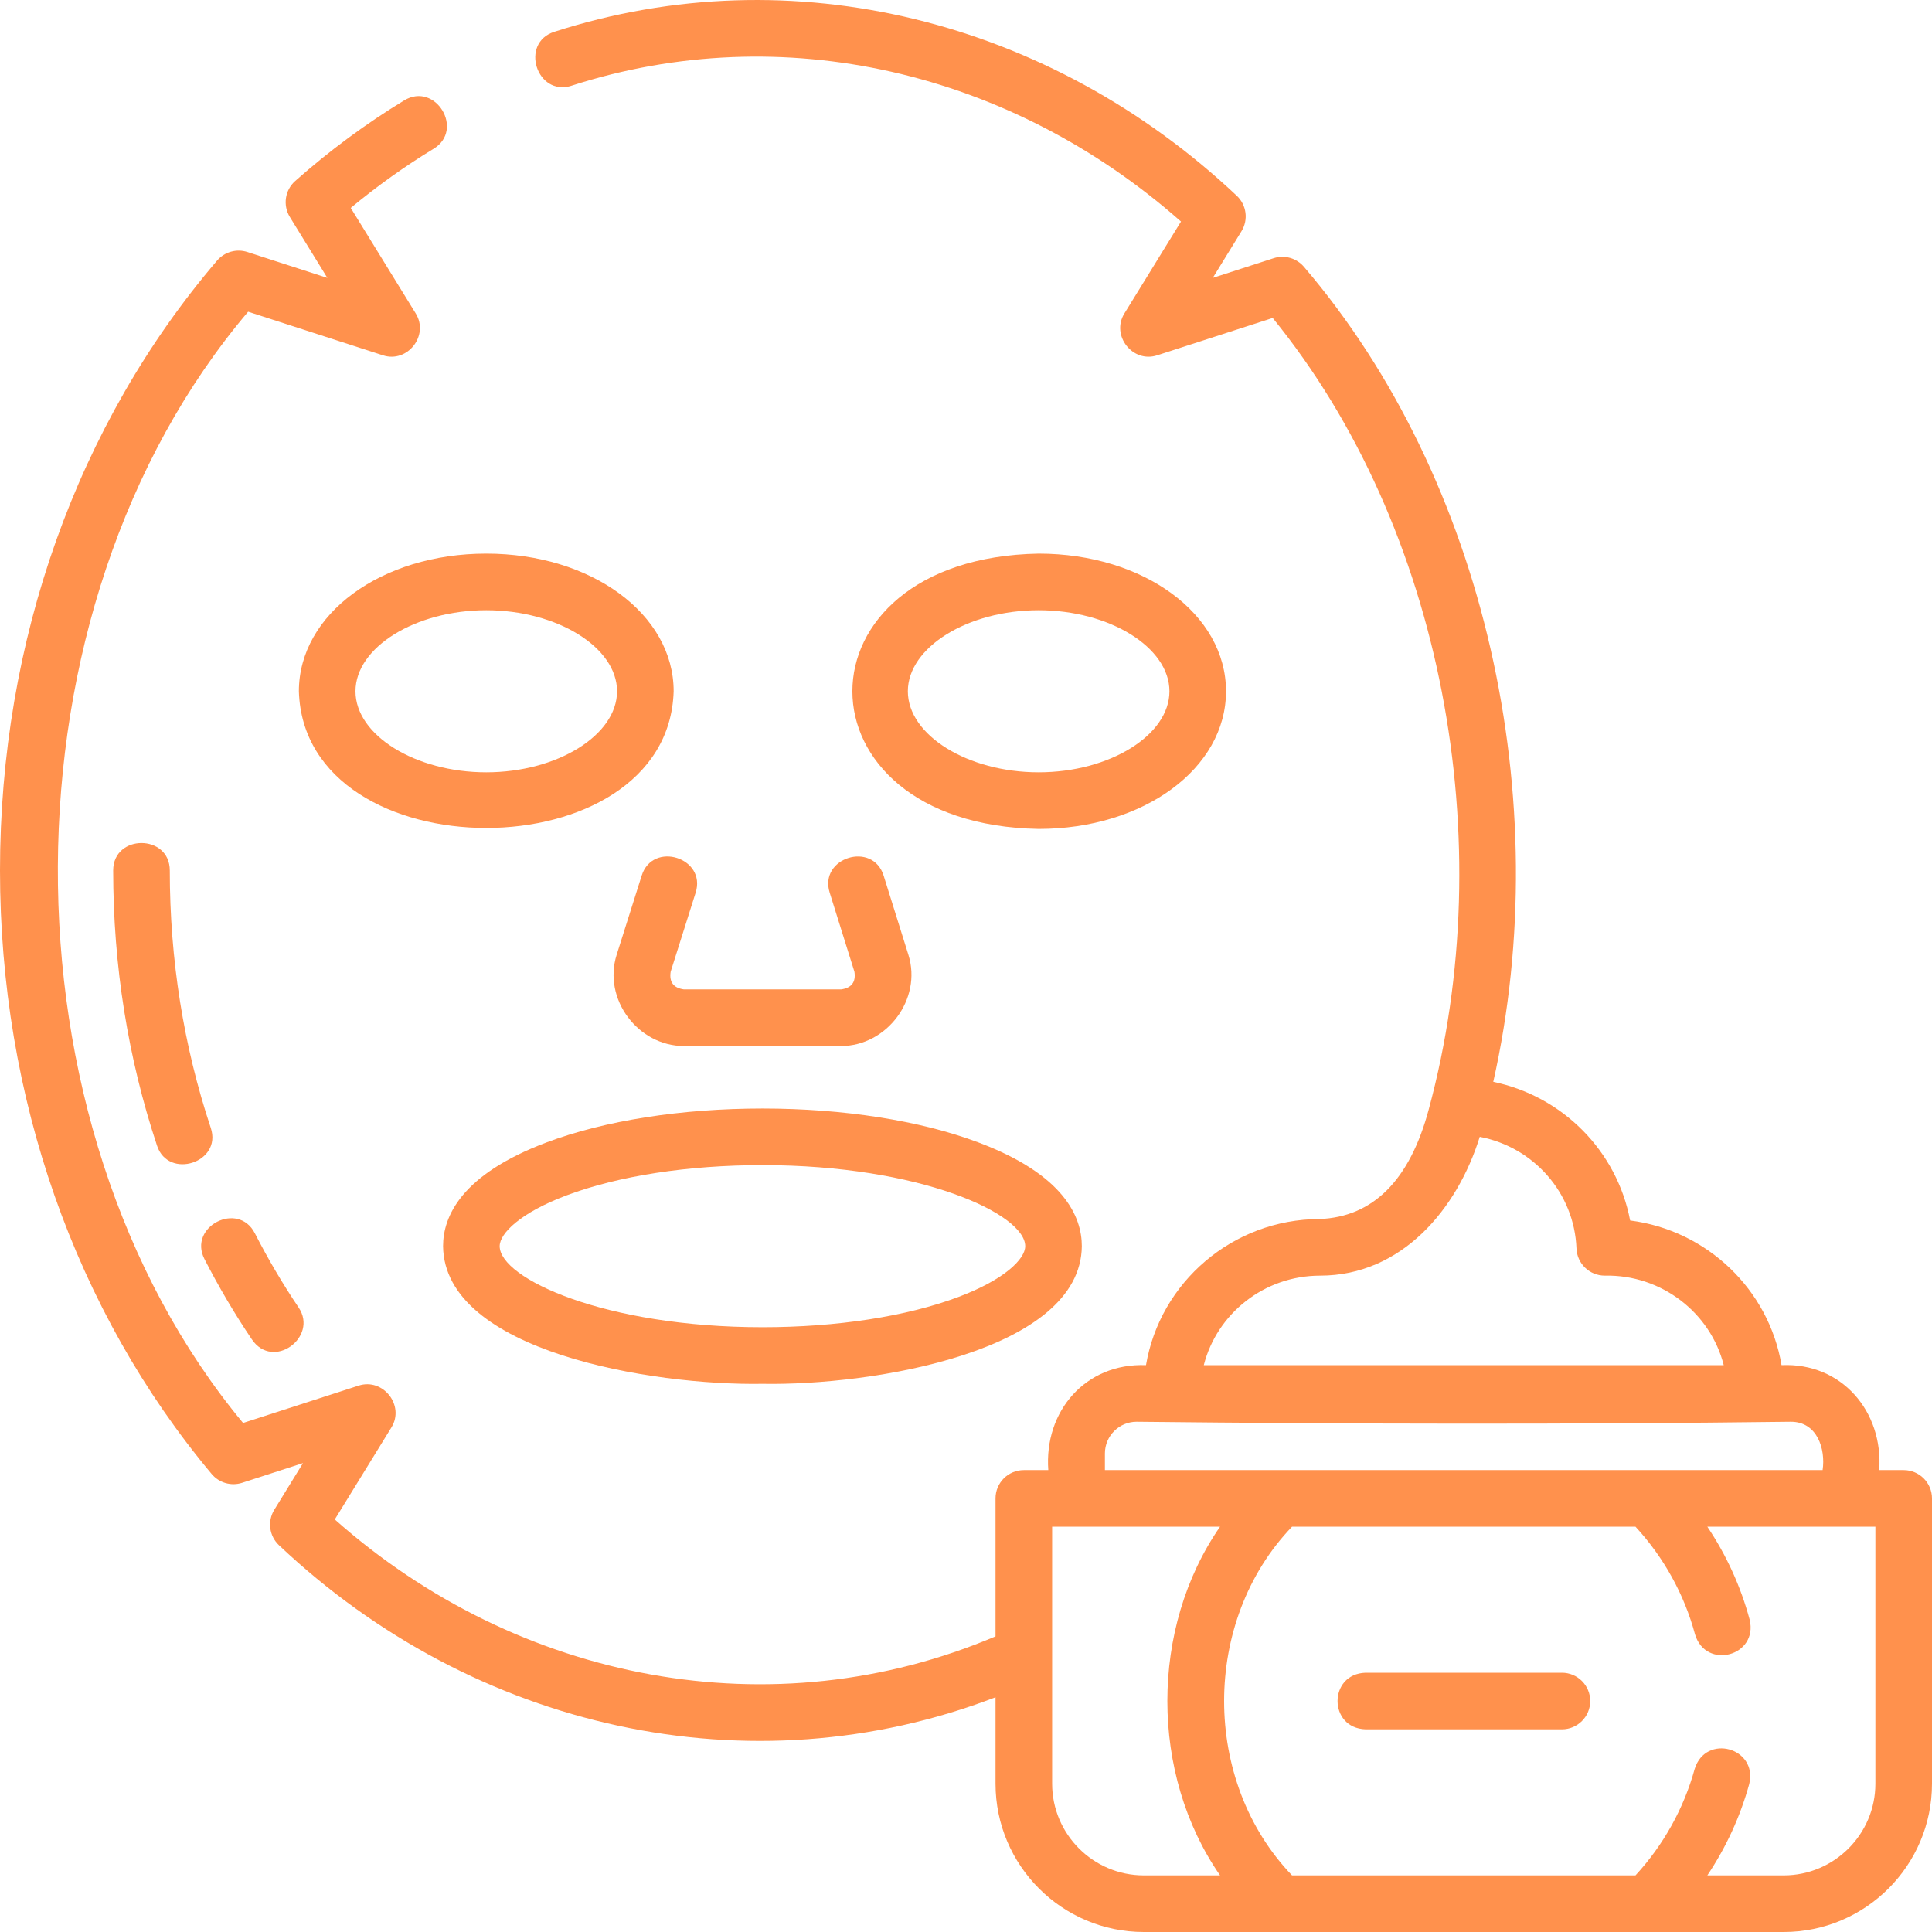 <svg width="60" height="60" viewBox="0 0 60 60" fill="none" xmlns="http://www.w3.org/2000/svg">
<path d="M23.679 34.426C21.161 34.426 18.781 34.8 16.978 35.477C14.319 36.476 13.76 37.782 13.76 38.701C13.799 41.967 20.245 43.035 23.679 42.976C27.105 43.038 33.566 41.962 33.597 38.701C33.597 37.782 33.039 36.476 30.379 35.477C28.576 34.8 26.196 34.426 23.679 34.426ZM31.839 38.701C31.839 39.099 31.197 39.741 29.761 40.28C28.15 40.885 25.99 41.218 23.679 41.218C18.773 41.218 15.518 39.703 15.518 38.701C15.518 38.304 16.161 37.662 17.596 37.123C19.207 36.517 21.367 36.184 23.679 36.184C28.584 36.184 31.839 37.699 31.839 38.701Z" fill="#FF914D"/>
<path d="M38.075 21.468C38.075 19.071 35.519 17.193 32.256 17.193C24.543 17.331 24.544 25.606 32.256 25.743C35.519 25.743 38.075 23.865 38.075 21.468ZM32.256 23.985C30.054 23.985 28.194 22.832 28.194 21.468C28.194 20.104 30.054 18.951 32.256 18.951C34.458 18.951 36.318 20.104 36.318 21.468C36.318 22.832 34.458 23.985 32.256 23.985Z" fill="#FF914D"/>
<path d="M15.101 17.193C11.838 17.193 9.282 19.071 9.282 21.468C9.452 27.129 20.752 27.127 20.921 21.468C20.921 19.071 18.364 17.193 15.101 17.193ZM15.101 23.985C12.899 23.985 11.04 22.832 11.04 21.468C11.04 20.104 12.9 18.951 15.101 18.951C17.303 18.951 19.163 20.104 19.163 21.468C19.163 22.832 17.303 23.985 15.101 23.985Z" fill="#FF914D"/>
<path d="M6.546 35.028C5.701 32.488 5.273 29.798 5.273 27.034C5.273 25.897 3.515 25.897 3.515 27.034C3.515 29.987 3.973 32.863 4.878 35.583C5.23 36.641 6.905 36.107 6.546 35.028Z" fill="#FF914D"/>
<path d="M7.818 41.591C8.482 42.577 9.891 41.522 9.275 40.608C8.781 39.876 8.324 39.1 7.915 38.301C7.398 37.289 5.833 38.09 6.35 39.102C6.791 39.963 7.285 40.8 7.818 41.591Z" fill="#FF914D"/>
<path d="M21.604 27.723C21.947 26.639 20.271 26.109 19.928 27.193L19.152 29.648C18.713 31.033 19.819 32.485 21.241 32.485H26.121C27.537 32.485 28.643 31.032 28.212 29.655L27.443 27.196C27.104 26.111 25.427 26.636 25.766 27.72L26.535 30.179C26.584 30.5 26.445 30.682 26.121 30.727H21.241C20.916 30.682 20.778 30.499 20.828 30.178L21.604 27.723Z" fill="#FF914D"/>
<path d="M59.121 45.655H58.361C58.491 43.834 57.194 42.311 55.327 42.396C54.932 40.051 53.018 38.209 50.625 37.903C50.217 35.751 48.538 34.047 46.375 33.597C48.337 24.859 46.14 14.889 40.499 8.29C40.269 8.016 39.896 7.908 39.555 8.018L37.664 8.63L38.556 7.18C38.775 6.824 38.713 6.364 38.408 6.078C32.617 0.621 24.602 -1.393 17.215 0.987C16.133 1.332 16.668 3.008 17.75 2.661C24.301 0.55 31.395 2.215 36.677 6.88L34.917 9.738C34.498 10.42 35.174 11.282 35.936 11.035L39.525 9.875C44.812 16.369 46.624 26.131 44.37 34.457C43.783 36.651 42.642 37.795 40.981 37.858C38.273 37.866 36.022 39.83 35.59 42.396C33.706 42.324 32.421 43.834 32.556 45.655H31.796C31.311 45.655 30.917 46.048 30.917 46.533V50.819C24.016 53.749 16.106 52.254 10.397 47.188L12.157 44.329C12.576 43.648 11.899 42.786 11.138 43.032L7.549 44.192C-0.177 34.883 -0.116 18.904 7.706 9.681L11.894 11.035C12.655 11.282 13.332 10.42 12.913 9.738L10.893 6.457C11.713 5.777 12.576 5.161 13.465 4.621C14.437 4.031 13.524 2.529 12.553 3.118C11.369 3.837 10.23 4.679 9.168 5.621C8.848 5.904 8.779 6.375 9.002 6.739L10.166 8.63L7.682 7.826C7.344 7.717 6.974 7.822 6.743 8.091C2.395 13.177 0 19.904 0 27.034C0 34.06 2.335 40.717 6.575 45.778C6.805 46.052 7.178 46.16 7.519 46.05L9.41 45.438L8.518 46.888C8.299 47.243 8.361 47.704 8.666 47.99C14.727 53.719 23.297 55.637 30.917 52.71V55.394C30.917 57.934 32.983 60 35.523 60H55.394C57.934 60 60 57.934 60 55.394V46.534C60 46.048 59.606 45.655 59.121 45.655ZM40.998 39.616C43.529 39.616 45.257 37.553 45.955 35.305C47.63 35.625 48.892 37.047 48.959 38.772C48.977 39.243 49.365 39.616 49.837 39.616C51.602 39.578 53.122 40.774 53.532 42.396H37.385C37.791 40.801 39.257 39.616 40.998 39.616ZM34.314 45.138C34.314 44.596 34.755 44.154 35.298 44.154C42.066 44.228 48.851 44.239 55.619 44.154C56.438 44.154 56.7 45.001 56.603 45.655H34.314V45.138ZM32.675 55.394V47.412H37.89C35.708 50.561 35.708 55.094 37.89 58.242H35.523C33.953 58.242 32.675 56.965 32.675 55.394ZM58.242 55.394C58.242 56.965 56.964 58.242 55.394 58.242H53.023C53.605 57.373 54.046 56.415 54.324 55.405C54.597 54.276 52.971 53.828 52.629 54.939C52.291 56.166 51.659 57.302 50.792 58.242H40.125C37.313 55.314 37.313 50.341 40.125 47.413H50.792C51.67 48.365 52.307 49.515 52.641 50.758C52.977 51.87 54.606 51.433 54.338 50.302C54.062 49.272 53.616 48.296 53.023 47.413H58.242V55.394Z" fill="#FF914D"/>
<path d="M48.507 51.948H42.41C41.25 51.983 41.248 53.67 42.41 53.706H48.507C48.992 53.706 49.386 53.313 49.386 52.827C49.386 52.342 48.992 51.948 48.507 51.948Z" fill="#FF914D"/>
</svg>
